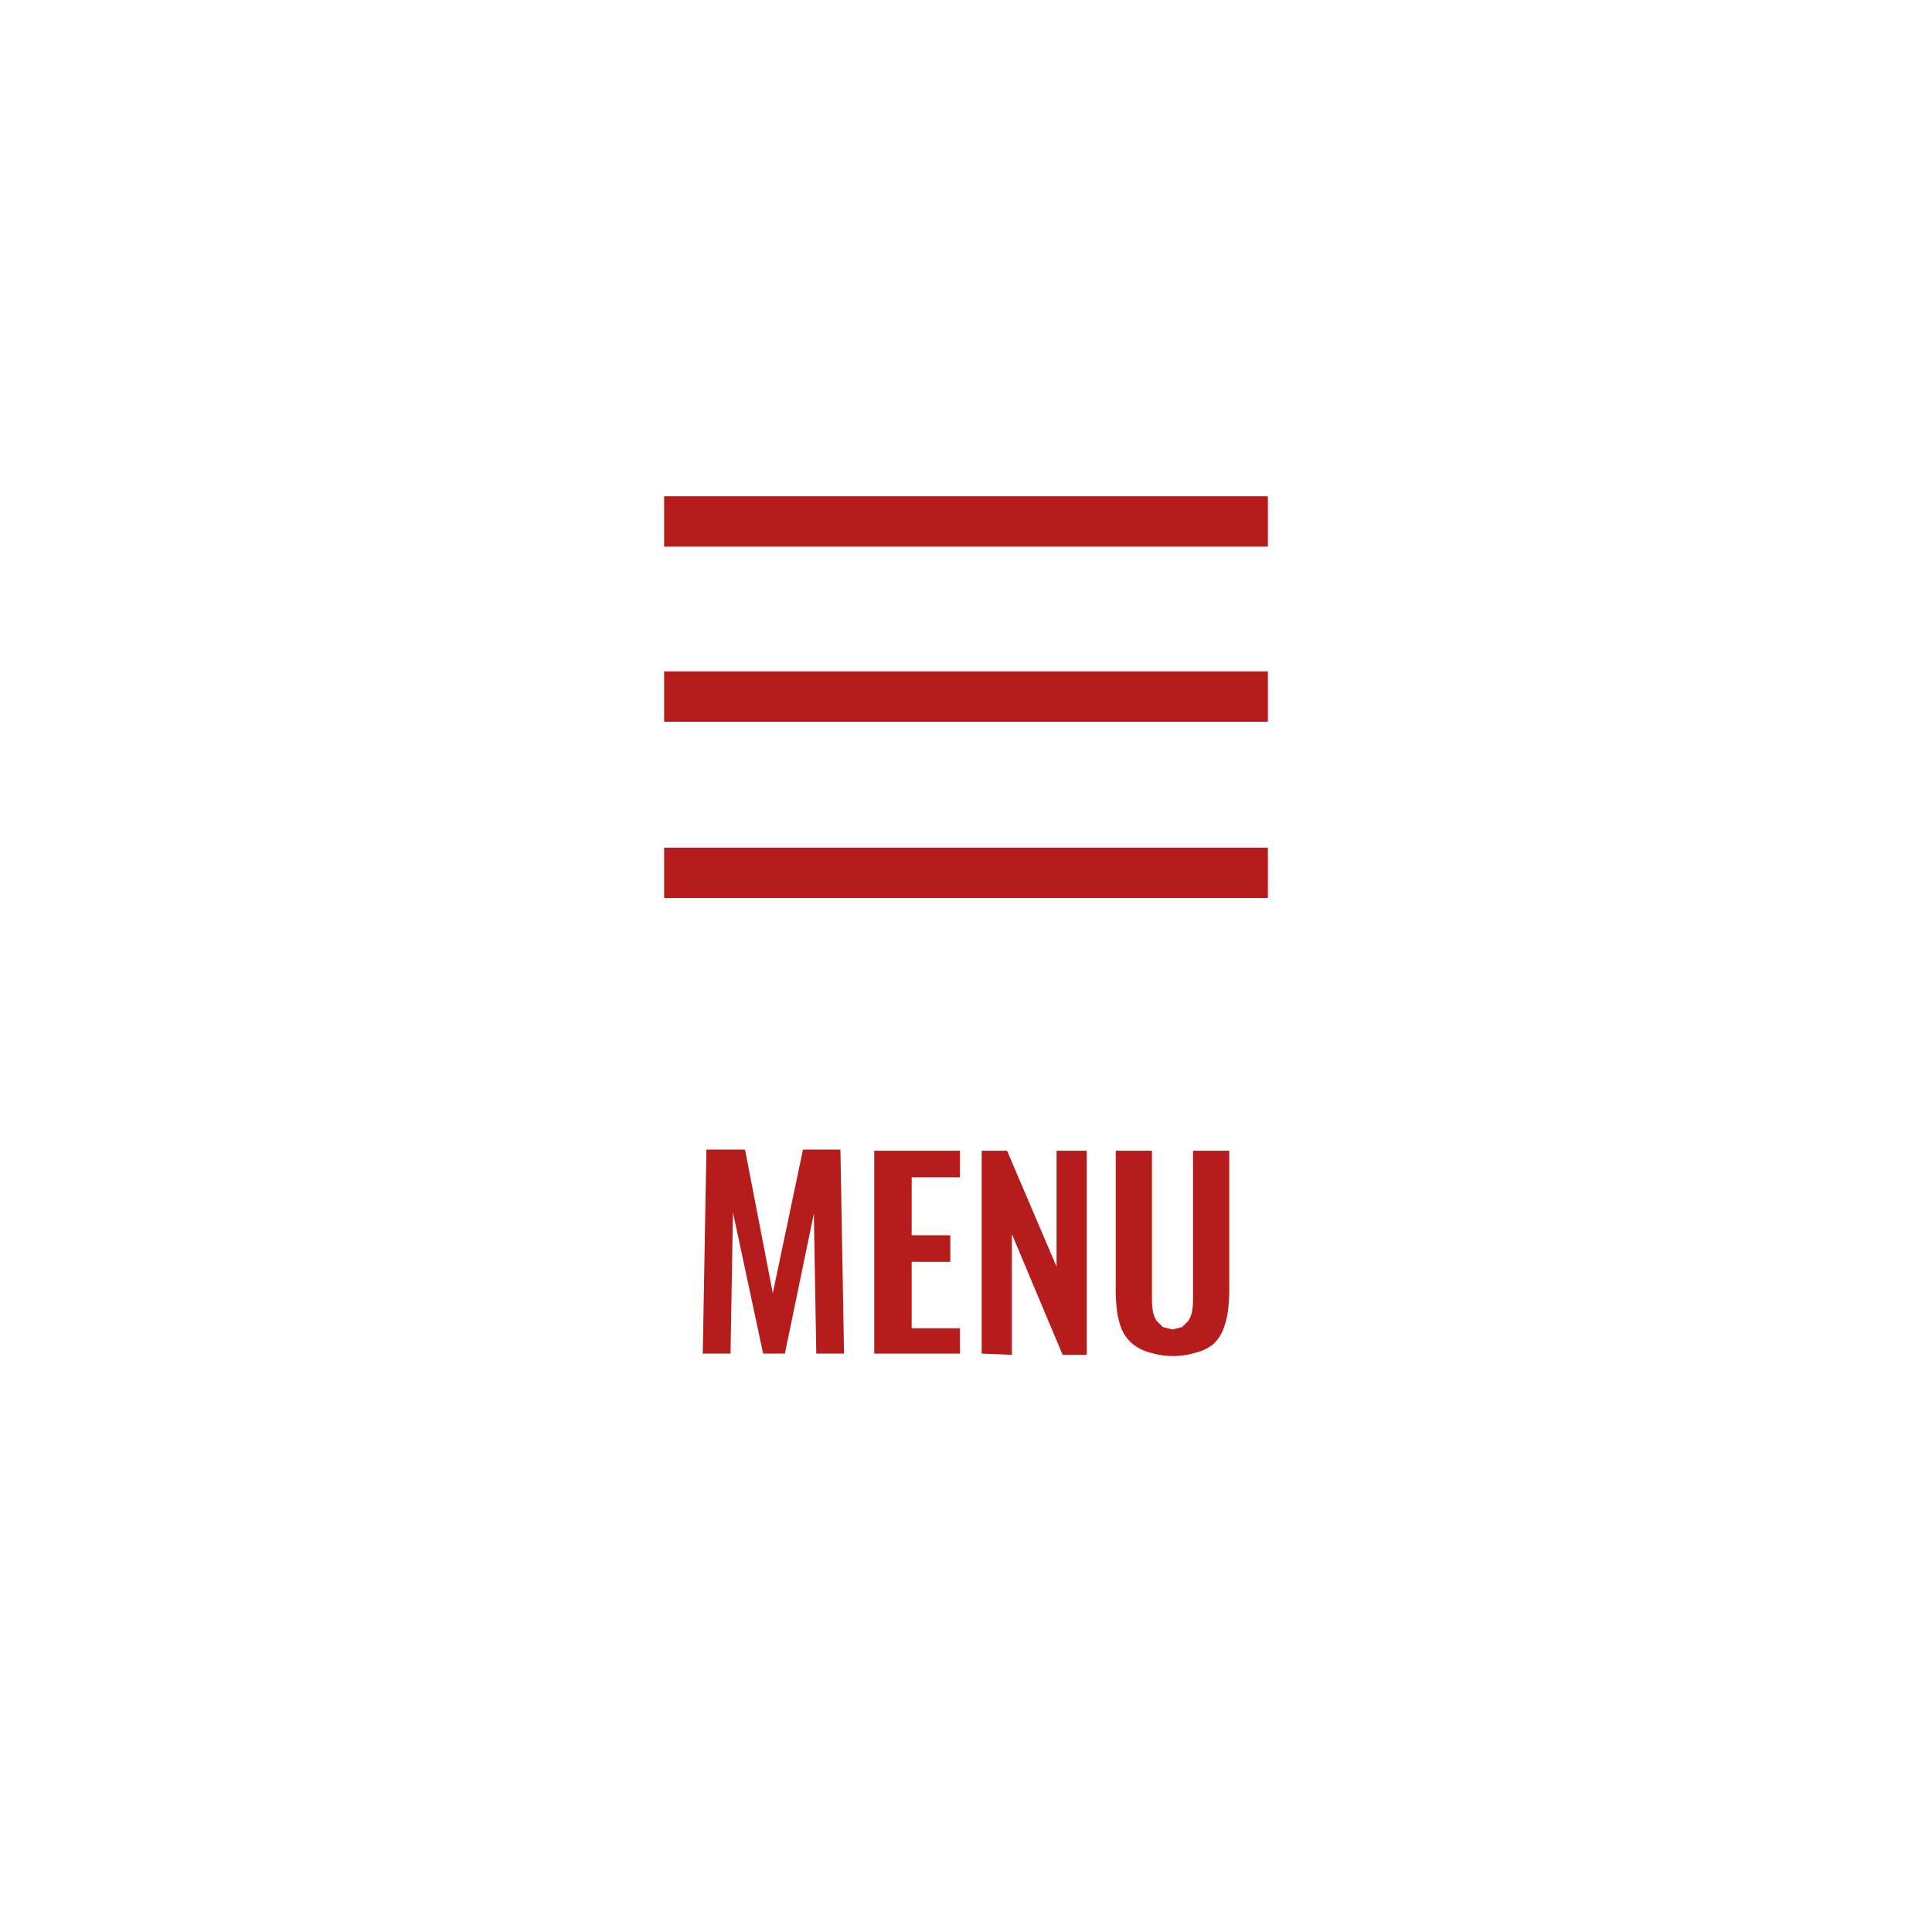 <svg  class="show" id="Layer_1" data-name="Layer 1" xmlns="http://www.w3.org/2000/svg" viewBox="0 0 160 160"><defs><style>.cls-1{fill:#b71c1c;}</style></defs><title>icons</title><rect class="cls-1" x="55" y="70.2" width="50" height="4.17"/><path class="cls-1" d="M58.2,112.1l.3-16.9h3.2L64,107.1l2.5-11.9h3.1l.3,16.9H67.6l-.2-11.6L65,112.1H63.2l-2.5-11.7-.2,11.7Z"/><path class="cls-1" d="M72.4,112.1V95.3h7.1v2.2h-4v4.8h3.2v2.2H75.5V110h4v2.1Z"/><path class="cls-1" d="M81.3,112.1V95.3h2.1l4.1,9.6V95.3h2.5v16.9h-2l-4.2-10v10Z"/><path class="cls-1" d="M97.2,112.3a6.5,6.5,0,0,1-2-.3,3.7,3.7,0,0,1-1.4-.7,3.4,3.4,0,0,1-.9-1.2,6.5,6.5,0,0,1-.4-1.6,14.2,14.2,0,0,1-.1-2V95.3h3v11.5c0,.4,0,.7,0,1a6,6,0,0,0,.1.9,2.1,2.1,0,0,0,.3.7l.5.5.8.2.8-.2.5-.5a2.3,2.3,0,0,0,.3-.7,5.2,5.2,0,0,0,.1-.9c0-.3,0-.6,0-1V95.3h3v11.2a14.1,14.1,0,0,1-.1,2,6.5,6.5,0,0,1-.4,1.6,3.5,3.5,0,0,1-.8,1.2,3.6,3.6,0,0,1-1.4.7A6.4,6.4,0,0,1,97.2,112.3Z"/><rect class="cls-1" x="55" y="55.6" width="50" height="4.17"/><rect class="cls-1" x="55" y="41.1" width="50" height="4.17"/></svg>
